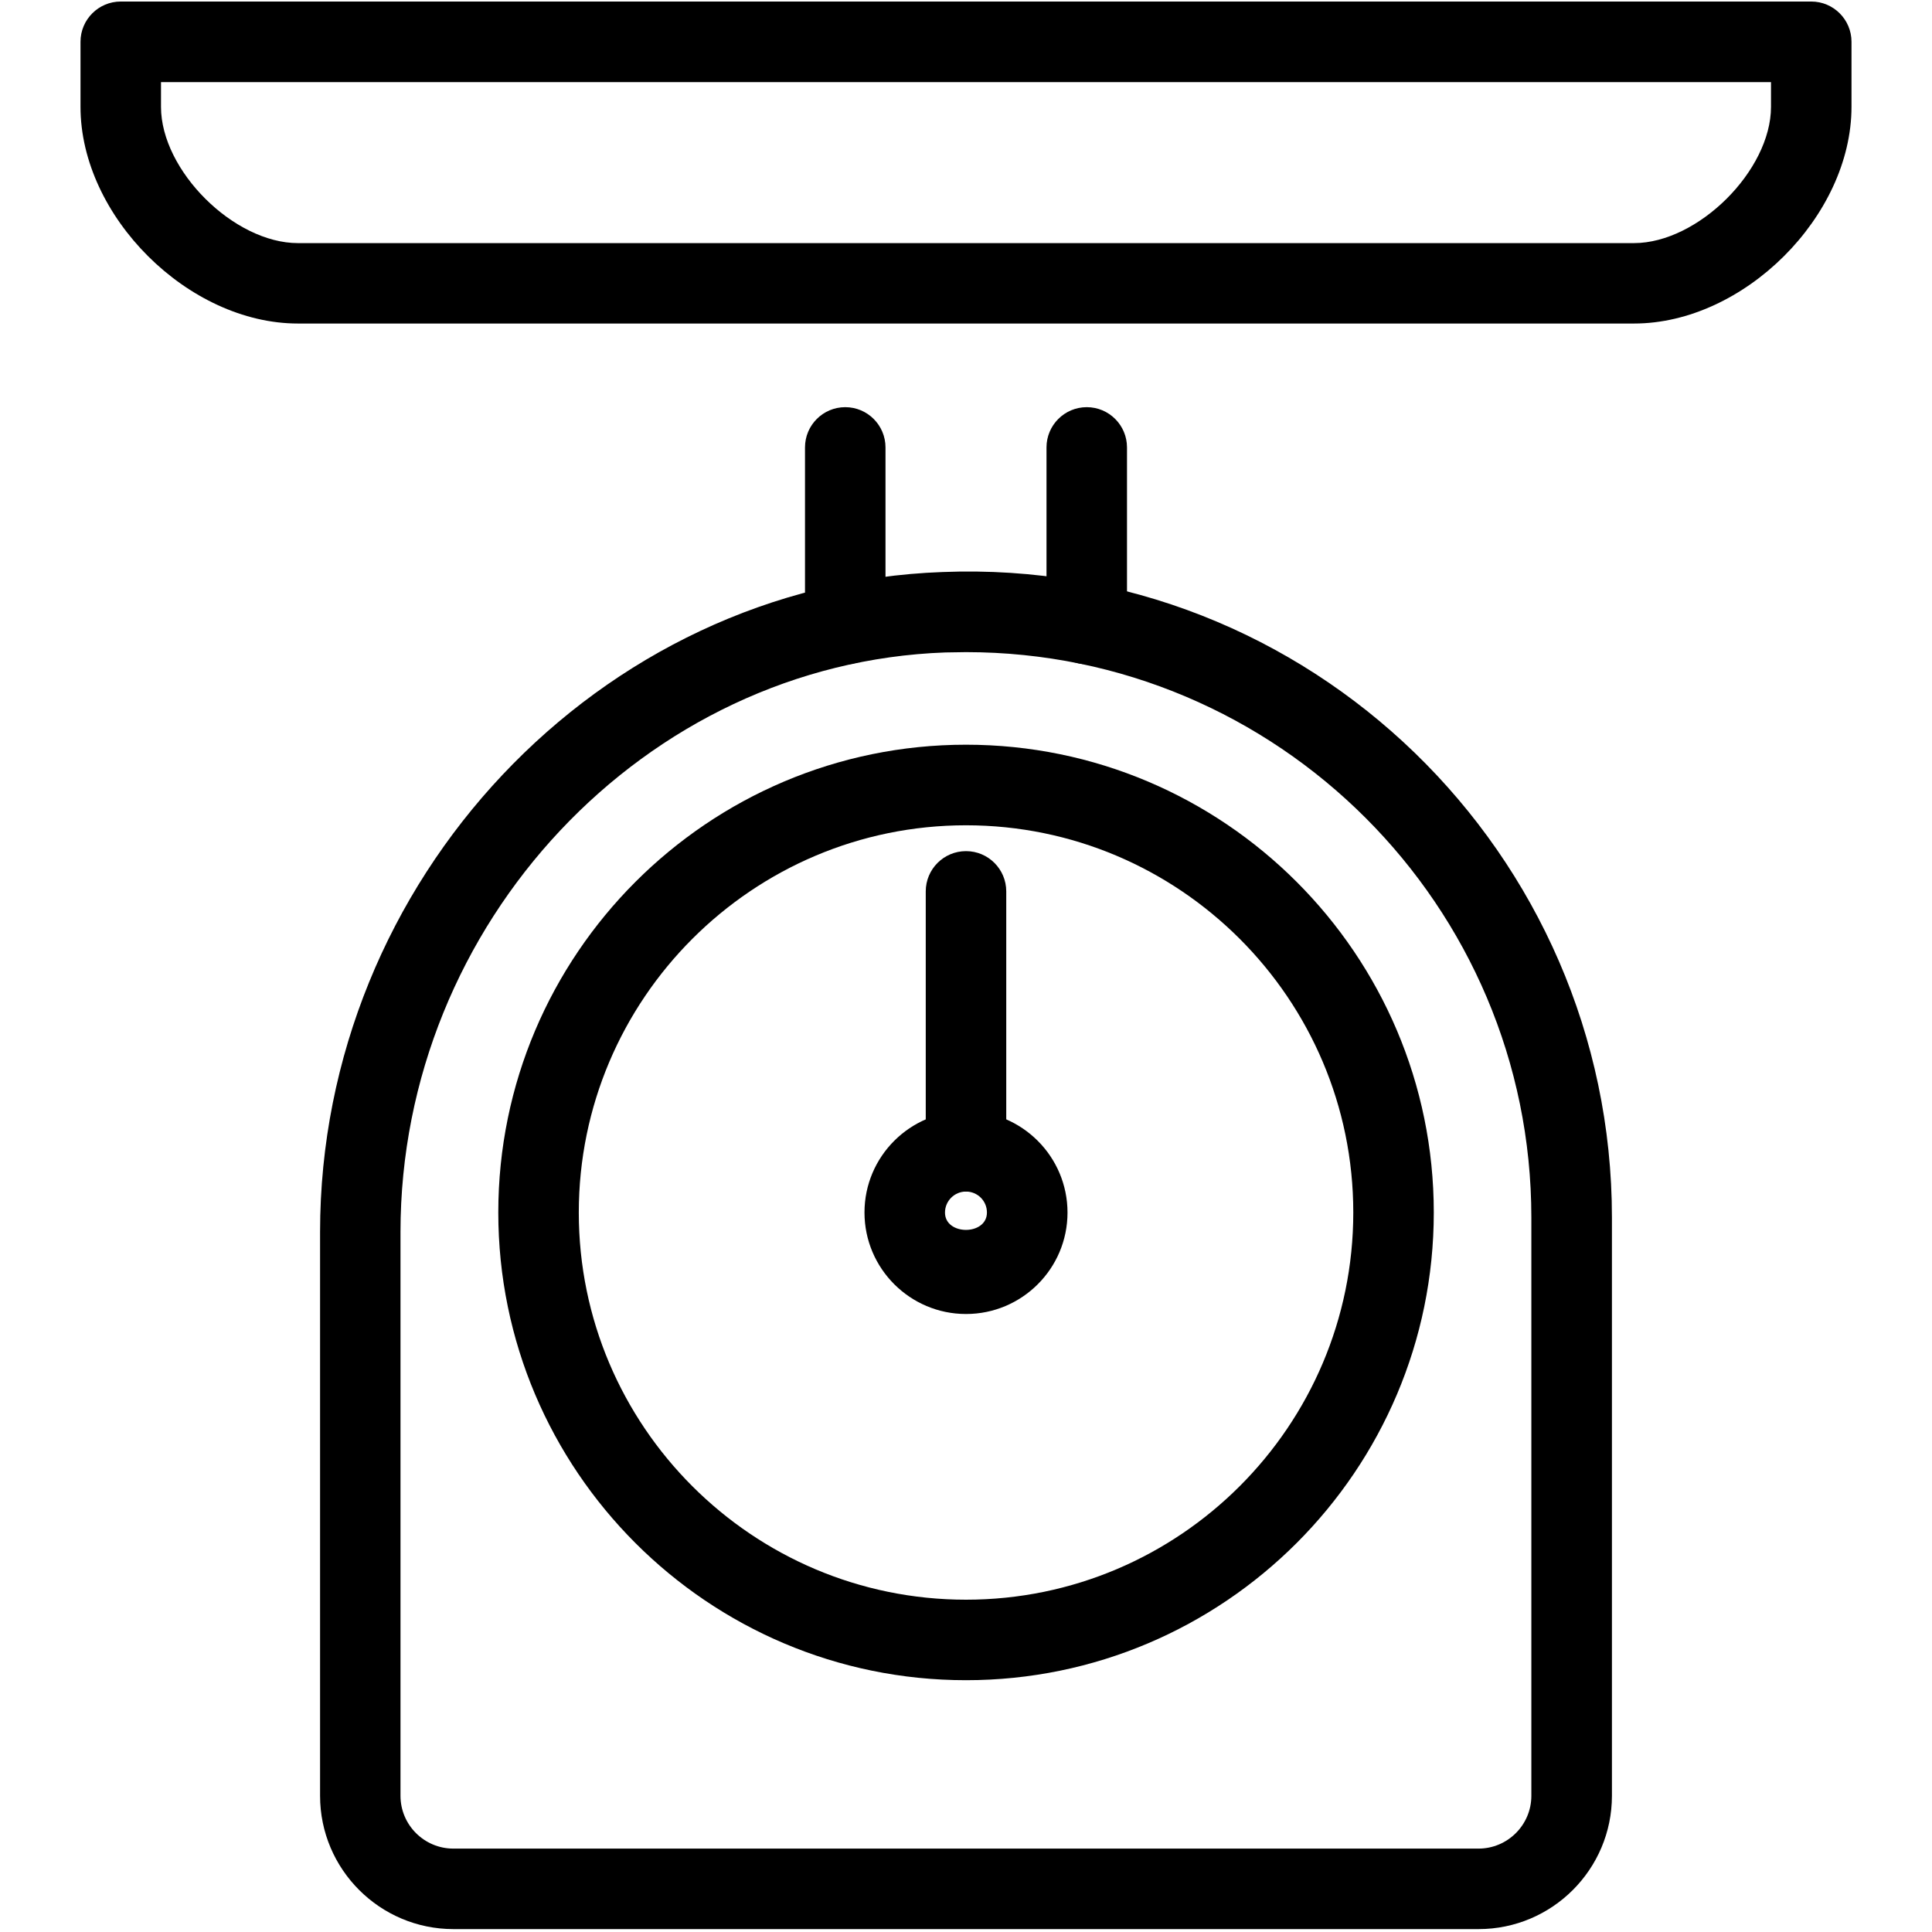 <?xml version="1.0" encoding="utf-8"?>
<!-- Generator: Adobe Illustrator 18.1.0, SVG Export Plug-In . SVG Version: 6.00 Build 0)  -->
<svg version="1.1" id="Layer_1" xmlns="http://www.w3.org/2000/svg" xmlns:xlink="http://www.w3.org/1999/xlink" x="0px" y="0px"
	 width="24px" height="24px" viewBox="0 0 24 24" enable-background="new 0 0 24 24" xml:space="preserve">
<g>
	<path d="M12,16.323c-0.695,0-1.261-0.565-1.261-1.261S11.305,13.802,12,13.802s1.261,0.565,1.261,1.261
		S12.695,16.323,12,16.323z M12,14.802c-0.144,0-0.261,0.117-0.261,0.261c0,0.287,0.521,0.287,0.521,0
		C12.261,14.919,12.144,14.802,12,14.802z"/>
	<path d="M12,14.802c-0.276,0-0.5-0.224-0.5-0.5v-3.229c0-0.276,0.224-0.5,0.5-0.5s0.5,0.224,0.5,0.5v3.229
		C12.5,14.578,12.276,14.802,12,14.802z"/>
	<path d="M12,20.872c-3.204,0-5.81-2.606-5.81-5.81c0-3.204,2.606-5.811,5.81-5.811
		c3.204,0,5.811,2.606,5.811,5.811C17.811,18.266,15.204,20.872,12,20.872z M12,10.252
		c-2.652,0-4.81,2.158-4.81,4.811S9.348,19.872,12,19.872s4.811-2.157,4.811-4.81S14.652,10.252,12,10.252z"/>
	<path d="M18.367,23.964H5.633c-0.914,0-1.657-0.743-1.657-1.656v-7.003c0-4.369,3.469-8.047,7.732-8.199
		c4.556-0.182,8.316,3.498,8.316,8.019v7.183C20.024,23.221,19.281,23.964,18.367,23.964z M12,8.101L11.743,8.105
		c-3.731,0.133-6.768,3.363-6.768,7.2v7.003c0,0.362,0.295,0.656,0.657,0.656h12.734
		c0.362,0,0.657-0.294,0.657-0.656V15.125C19.024,11.252,15.873,8.101,12,8.101z"/>
	<path d="M13.5,8.251c-0.276,0-0.5-0.224-0.5-0.5V5.558c0-0.276,0.224-0.5,0.5-0.5s0.5,0.224,0.5,0.5v2.193
		C14,8.027,13.776,8.251,13.5,8.251z"/>
	<path d="M10.5,8.253c-0.276,0-0.5-0.224-0.5-0.5V5.558c0-0.276,0.224-0.5,0.5-0.5s0.5,0.224,0.5,0.5v2.195
		C11,8.029,10.776,8.253,10.5,8.253z"/>
	<path d="M20.299,4.019H3.701C2.338,4.019,1,2.686,1,1.327V0.519c0-0.276,0.224-0.5,0.5-0.5h21
		c0.276,0,0.5,0.224,0.5,0.5v0.808C23,2.686,21.662,4.019,20.299,4.019z M2,1.02v0.308
		c0,0.791,0.906,1.692,1.701,1.692h16.598C21.094,3.019,22,2.118,22,1.327V1.02H2z"/>
</g>
<rect y="0.02" fill="none" width="24" height="24"/>
</svg>
